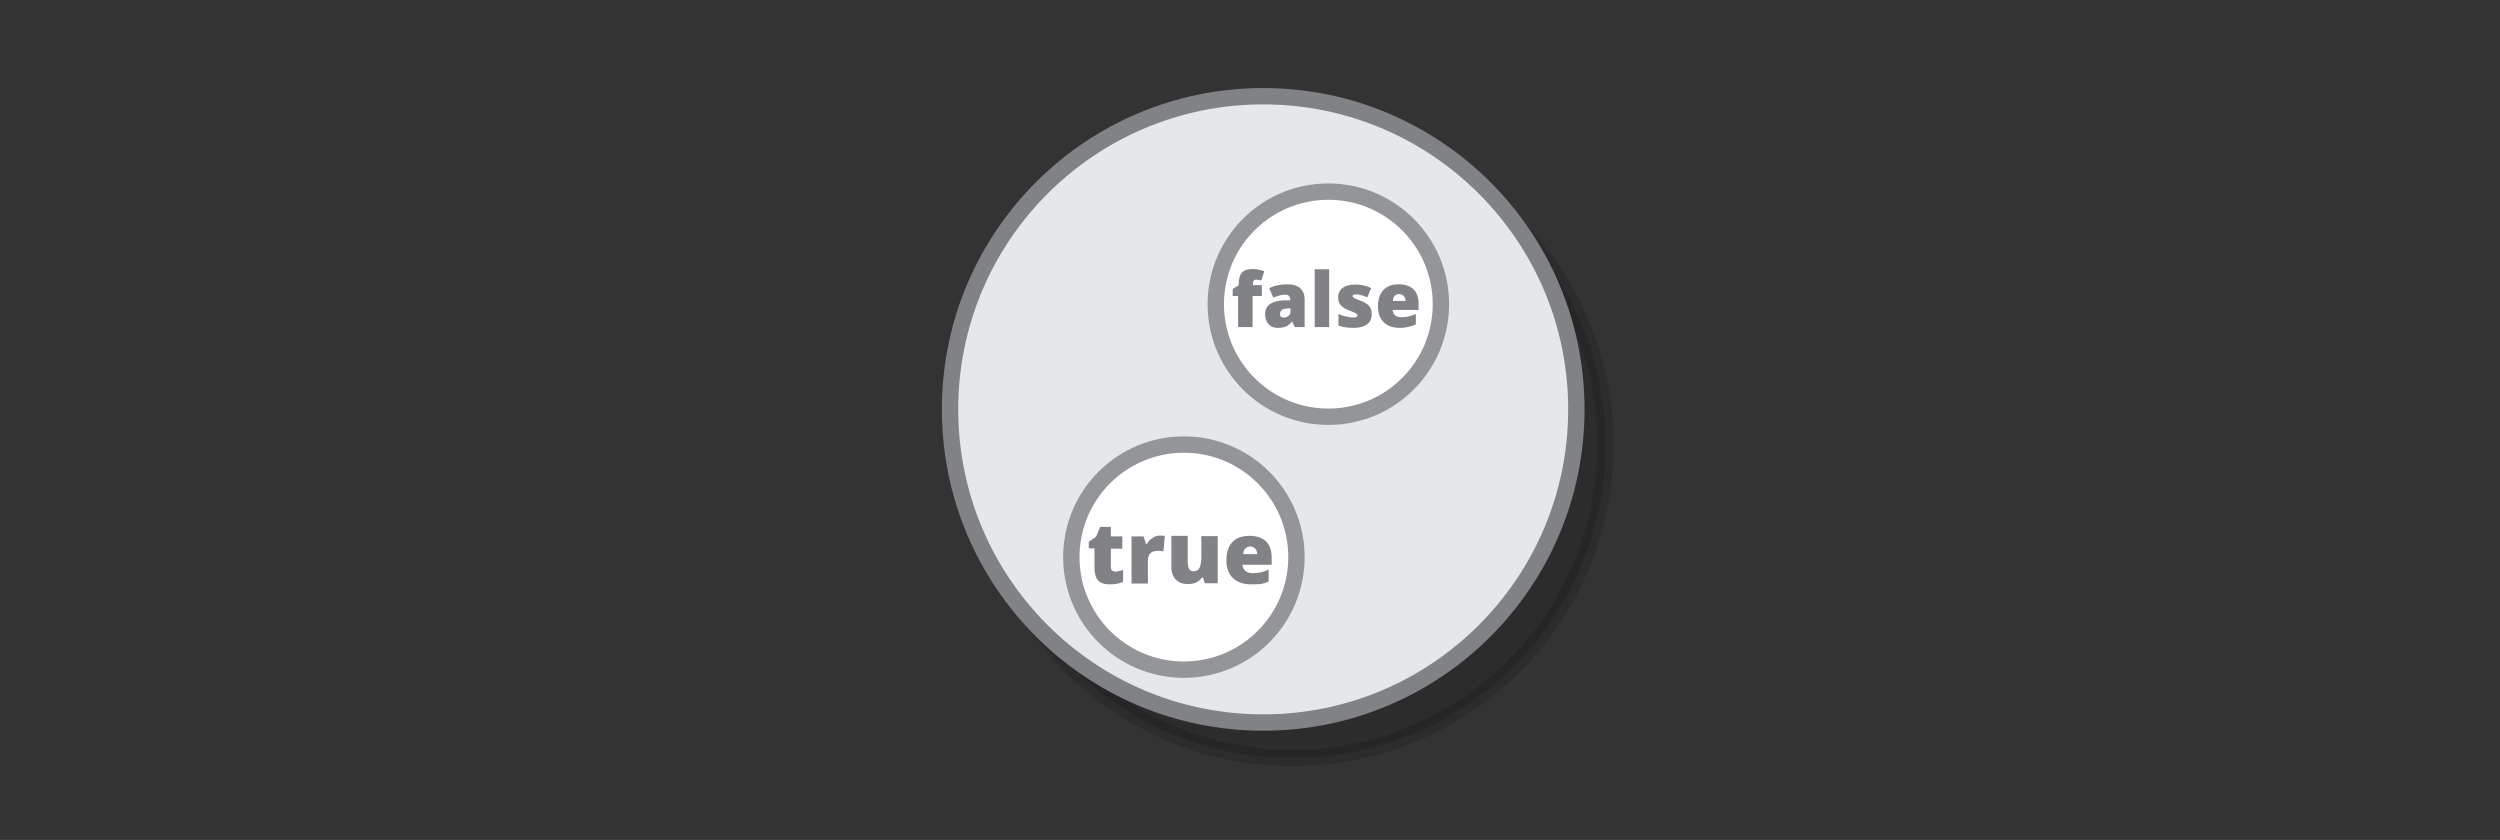 <?xml version="1.0" encoding="UTF-8" standalone="no"?>
<svg
   viewBox="0 0 595.3 200"
   version="1.1"
   id="svg14095"
   sodipodi:docname="boolean_set.svg"
   inkscape:version="1.1-alpha (17bc9184, 2021-03-28)"
   width="595.3"
   height="200"
   xmlns:inkscape="http://www.inkscape.org/namespaces/inkscape"
   xmlns:sodipodi="http://sodipodi.sourceforge.net/DTD/sodipodi-0.dtd"
   xmlns="http://www.w3.org/2000/svg"
   xmlns:svg="http://www.w3.org/2000/svg">
  <rect x="0" y="0" width="595.3" height="200" fill="#333333" stroke="none"/>
  <defs
     id="defs14099" />
  <sodipodi:namedview
     id="namedview14097"
     pagecolor="#ffffff"
     bordercolor="#999999"
     borderopacity="1"
     objecttolerance="10.0"
     gridtolerance="10.0"
     guidetolerance="10.0"
     inkscape:pageshadow="0"
     inkscape:pageopacity="0"
     inkscape:pagecheckerboard="0"
     showgrid="false"
     inkscape:zoom="1.8494877"
     inkscape:cx="297.64999"
     inkscape:cy="142.47189"
     inkscape:window-width="2560"
     inkscape:window-height="1387"
     inkscape:window-x="0"
     inkscape:window-y="25"
     inkscape:window-maximized="1"
     inkscape:current-layer="svg14095" />
  <switch
     id="switch14093"
     transform="matrix(0.649,0,0,0.649,105.38,10.516)">
    <g
       id="g14091">
      <circle
         opacity="0.14"
         stroke="#000000"
         stroke-width="6"
         stroke-miterlimit="10"
         cx="311.8"
         cy="147"
         r="114.9"
         id="circle14073" />
      <circle
         fill="#e6e7e8"
         stroke="#808285"
         stroke-width="6"
         stroke-miterlimit="10"
         cx="301.1"
         cy="134"
         r="114.9"
         id="circle14075" />
      <circle
         fill="#ffffff"
         stroke="#939598"
         stroke-width="6"
         stroke-miterlimit="10"
         cx="272"
         cy="188.2"
         r="41.3"
         id="circle14077" />
      <g
         fill="#808285"
         id="g14081">
        <path
           d="m 246.8,193.5 c 0.8,0 1.8,-0.2 2.9,-0.6 v 4.4 c -0.8,0.3 -1.6,0.6 -2.3,0.7 -0.7,0.1 -1.6,0.2 -2.6,0.2 -2,0 -3.5,-0.5 -4.3,-1.5 -0.9,-1 -1.3,-2.5 -1.3,-4.5 V 185 h -2.1 v -2.4 l 2.7,-1.9 1.5,-3.6 h 3.9 v 3.5 h 4.2 v 4.5 h -4.2 v 6.7 c 0,1.1 0.5,1.7 1.6,1.7 z m 16.4,-13.2 c 0.5,0 1,0 1.5,0.1 l 0.3,0.1 -0.5,5.6 c -0.5,-0.1 -1.2,-0.2 -2,-0.2 -1.3,0 -2.3,0.3 -2.8,0.9 -0.6,0.6 -0.9,1.5 -0.9,2.6 v 8.5 h -6 v -17.3 h 4.4 l 0.9,2.8 h 0.3 c 0.5,-0.9 1.2,-1.7 2.1,-2.2 0.9,-0.7 1.8,-0.9 2.7,-0.9 z m 16.5,17.6 -0.7,-2.2 h -0.4 c -0.5,0.8 -1.2,1.4 -2.1,1.8 -0.9,0.4 -1.9,0.6 -3.1,0.6 -1.9,0 -3.4,-0.6 -4.4,-1.7 -1.1,-1.1 -1.6,-2.7 -1.6,-4.7 v -11.3 h 6 v 9.5 c 0,1.1 0.2,2 0.5,2.6 0.3,0.6 0.8,0.9 1.6,0.9 1,0 1.8,-0.4 2.2,-1.2 0.4,-0.8 0.7,-2.2 0.7,-4.1 v -7.6 h 6 v 17.3 h -4.7 z m 17,0.3 c -2.9,0 -5.1,-0.8 -6.7,-2.3 -1.6,-1.5 -2.4,-3.7 -2.4,-6.5 0,-2.9 0.7,-5.2 2.2,-6.7 1.5,-1.6 3.6,-2.3 6.3,-2.3 2.6,0 4.6,0.7 6,2 1.4,1.4 2.1,3.3 2.1,5.9 v 2.7 h -10.7 c 0,1 0.4,1.7 1.1,2.3 0.7,0.6 1.6,0.8 2.7,0.8 1,0 2,-0.1 2.9,-0.3 0.9,-0.2 1.8,-0.5 2.9,-1 v 4.3 c -0.9,0.5 -1.9,0.8 -2.9,1 -0.9,0 -2.1,0.1 -3.5,0.1 z m -0.3,-13.9 c -0.7,0 -1.3,0.2 -1.8,0.7 -0.5,0.4 -0.8,1.1 -0.8,2.1 h 5.1 c 0,-0.8 -0.3,-1.5 -0.7,-2 -0.5,-0.5 -1.1,-0.8 -1.8,-0.8 z"
           id="path14079" />
      </g>
      <g
         id="g14089">
        <circle
           fill="#ffffff"
           stroke="#939598"
           stroke-width="6"
           stroke-miterlimit="10"
           cx="325"
           cy="95.4"
           r="41.3"
           id="circle14083" />
        <g
           fill="#808285"
           id="g14087">
          <path
             d="m 300.5,92.4 h -3.3 v 11.4 h -5.3 V 92.4 h -2 v -2.6 l 2.2,-1.3 v -0.3 c 0,-2 0.4,-3.5 1.2,-4.4 0.8,-0.9 2.2,-1.3 4,-1.3 0.7,0 1.4,0.1 2,0.2 0.6,0.1 1.4,0.3 2.2,0.6 l -1.1,3.4 c -0.7,-0.2 -1.3,-0.3 -1.9,-0.3 -0.4,0 -0.7,0.1 -0.9,0.4 -0.2,0.3 -0.3,0.7 -0.3,1.2 v 0.4 h 3.3 v 4 z m 12.2,11.4 -1,-2 h -0.1 c -0.7,0.9 -1.4,1.5 -2.2,1.8 -0.7,0.3 -1.7,0.5 -2.9,0.5 -1.5,0 -2.6,-0.4 -3.4,-1.3 -0.8,-0.9 -1.3,-2.1 -1.3,-3.7 0,-1.6 0.6,-2.9 1.7,-3.7 1.1,-0.8 2.8,-1.3 5,-1.4 h 2.5 v -0.2 c 0,-1.3 -0.6,-1.9 -1.9,-1.9 -1.1,0 -2.6,0.4 -4.3,1.1 l -1.5,-3.5 c 1.8,-0.9 4.1,-1.4 6.8,-1.4 2,0 3.5,0.5 4.6,1.5 1.1,1 1.6,2.4 1.6,4.1 v 10.1 z m -4,-3.5 c 0.6,0 1.2,-0.2 1.7,-0.6 0.5,-0.4 0.7,-0.9 0.7,-1.6 v -1.2 l -1.2,0.1 c -1.8,0.1 -2.6,0.7 -2.6,1.9 -0.1,1 0.4,1.4 1.4,1.4 z m 16.6,3.5 H 320 V 82.6 h 5.3 z m 15.6,-4.7 c 0,1.7 -0.6,2.9 -1.7,3.7 -1.1,0.8 -2.7,1.3 -4.9,1.3 -1.1,0 -2.1,-0.1 -3,-0.2 -0.8,-0.1 -1.7,-0.3 -2.6,-0.7 V 99 c 0.8,0.4 1.7,0.7 2.7,0.9 1,0.2 1.9,0.4 2.6,0.4 1.2,0 1.7,-0.3 1.7,-0.8 0,-0.3 -0.2,-0.5 -0.5,-0.7 -0.3,-0.2 -1.3,-0.6 -2.8,-1.2 -1.4,-0.6 -2.4,-1.2 -3,-2 -0.6,-0.7 -0.8,-1.7 -0.8,-2.8 0,-1.4 0.6,-2.6 1.7,-3.4 1.1,-0.8 2.7,-1.2 4.7,-1.2 1,0 2,0.1 2.9,0.3 0.9,0.2 1.8,0.5 2.8,1 l -1.4,3.4 c -0.7,-0.3 -1.5,-0.6 -2.2,-0.8 -0.7,-0.2 -1.4,-0.3 -1.9,-0.3 -0.9,0 -1.3,0.2 -1.3,0.6 0,0.3 0.2,0.5 0.5,0.7 0.3,0.2 1.2,0.6 2.6,1.1 1.1,0.4 1.9,0.9 2.4,1.3 0.5,0.4 0.9,0.9 1.2,1.5 0.2,0.5 0.3,1.2 0.3,2.1 z m 10.4,5 c -2.6,0 -4.6,-0.7 -6,-2.1 -1.4,-1.4 -2.1,-3.3 -2.1,-5.8 0,-2.6 0.7,-4.6 2,-6 1.3,-1.4 3.2,-2.1 5.6,-2.1 2.3,0 4.1,0.6 5.4,1.8 1.3,1.2 1.9,3 1.9,5.2 v 2.4 h -9.5 c 0,0.9 0.4,1.5 0.9,2 0.6,0.5 1.4,0.7 2.4,0.7 0.9,0 1.8,-0.1 2.6,-0.3 0.8,-0.2 1.6,-0.5 2.6,-0.9 v 3.8 c -0.8,0.4 -1.7,0.7 -2.6,0.9 -0.9,0.2 -1.9,0.4 -3.2,0.4 z M 351,91.7 c -0.6,0 -1.2,0.2 -1.6,0.6 -0.4,0.4 -0.7,1 -0.7,1.9 h 4.6 c 0,-0.7 -0.2,-1.3 -0.6,-1.8 -0.5,-0.4 -1,-0.7 -1.7,-0.7 z"
             id="path14085" />
        </g>
      </g>
    </g>
  </switch>
</svg>
